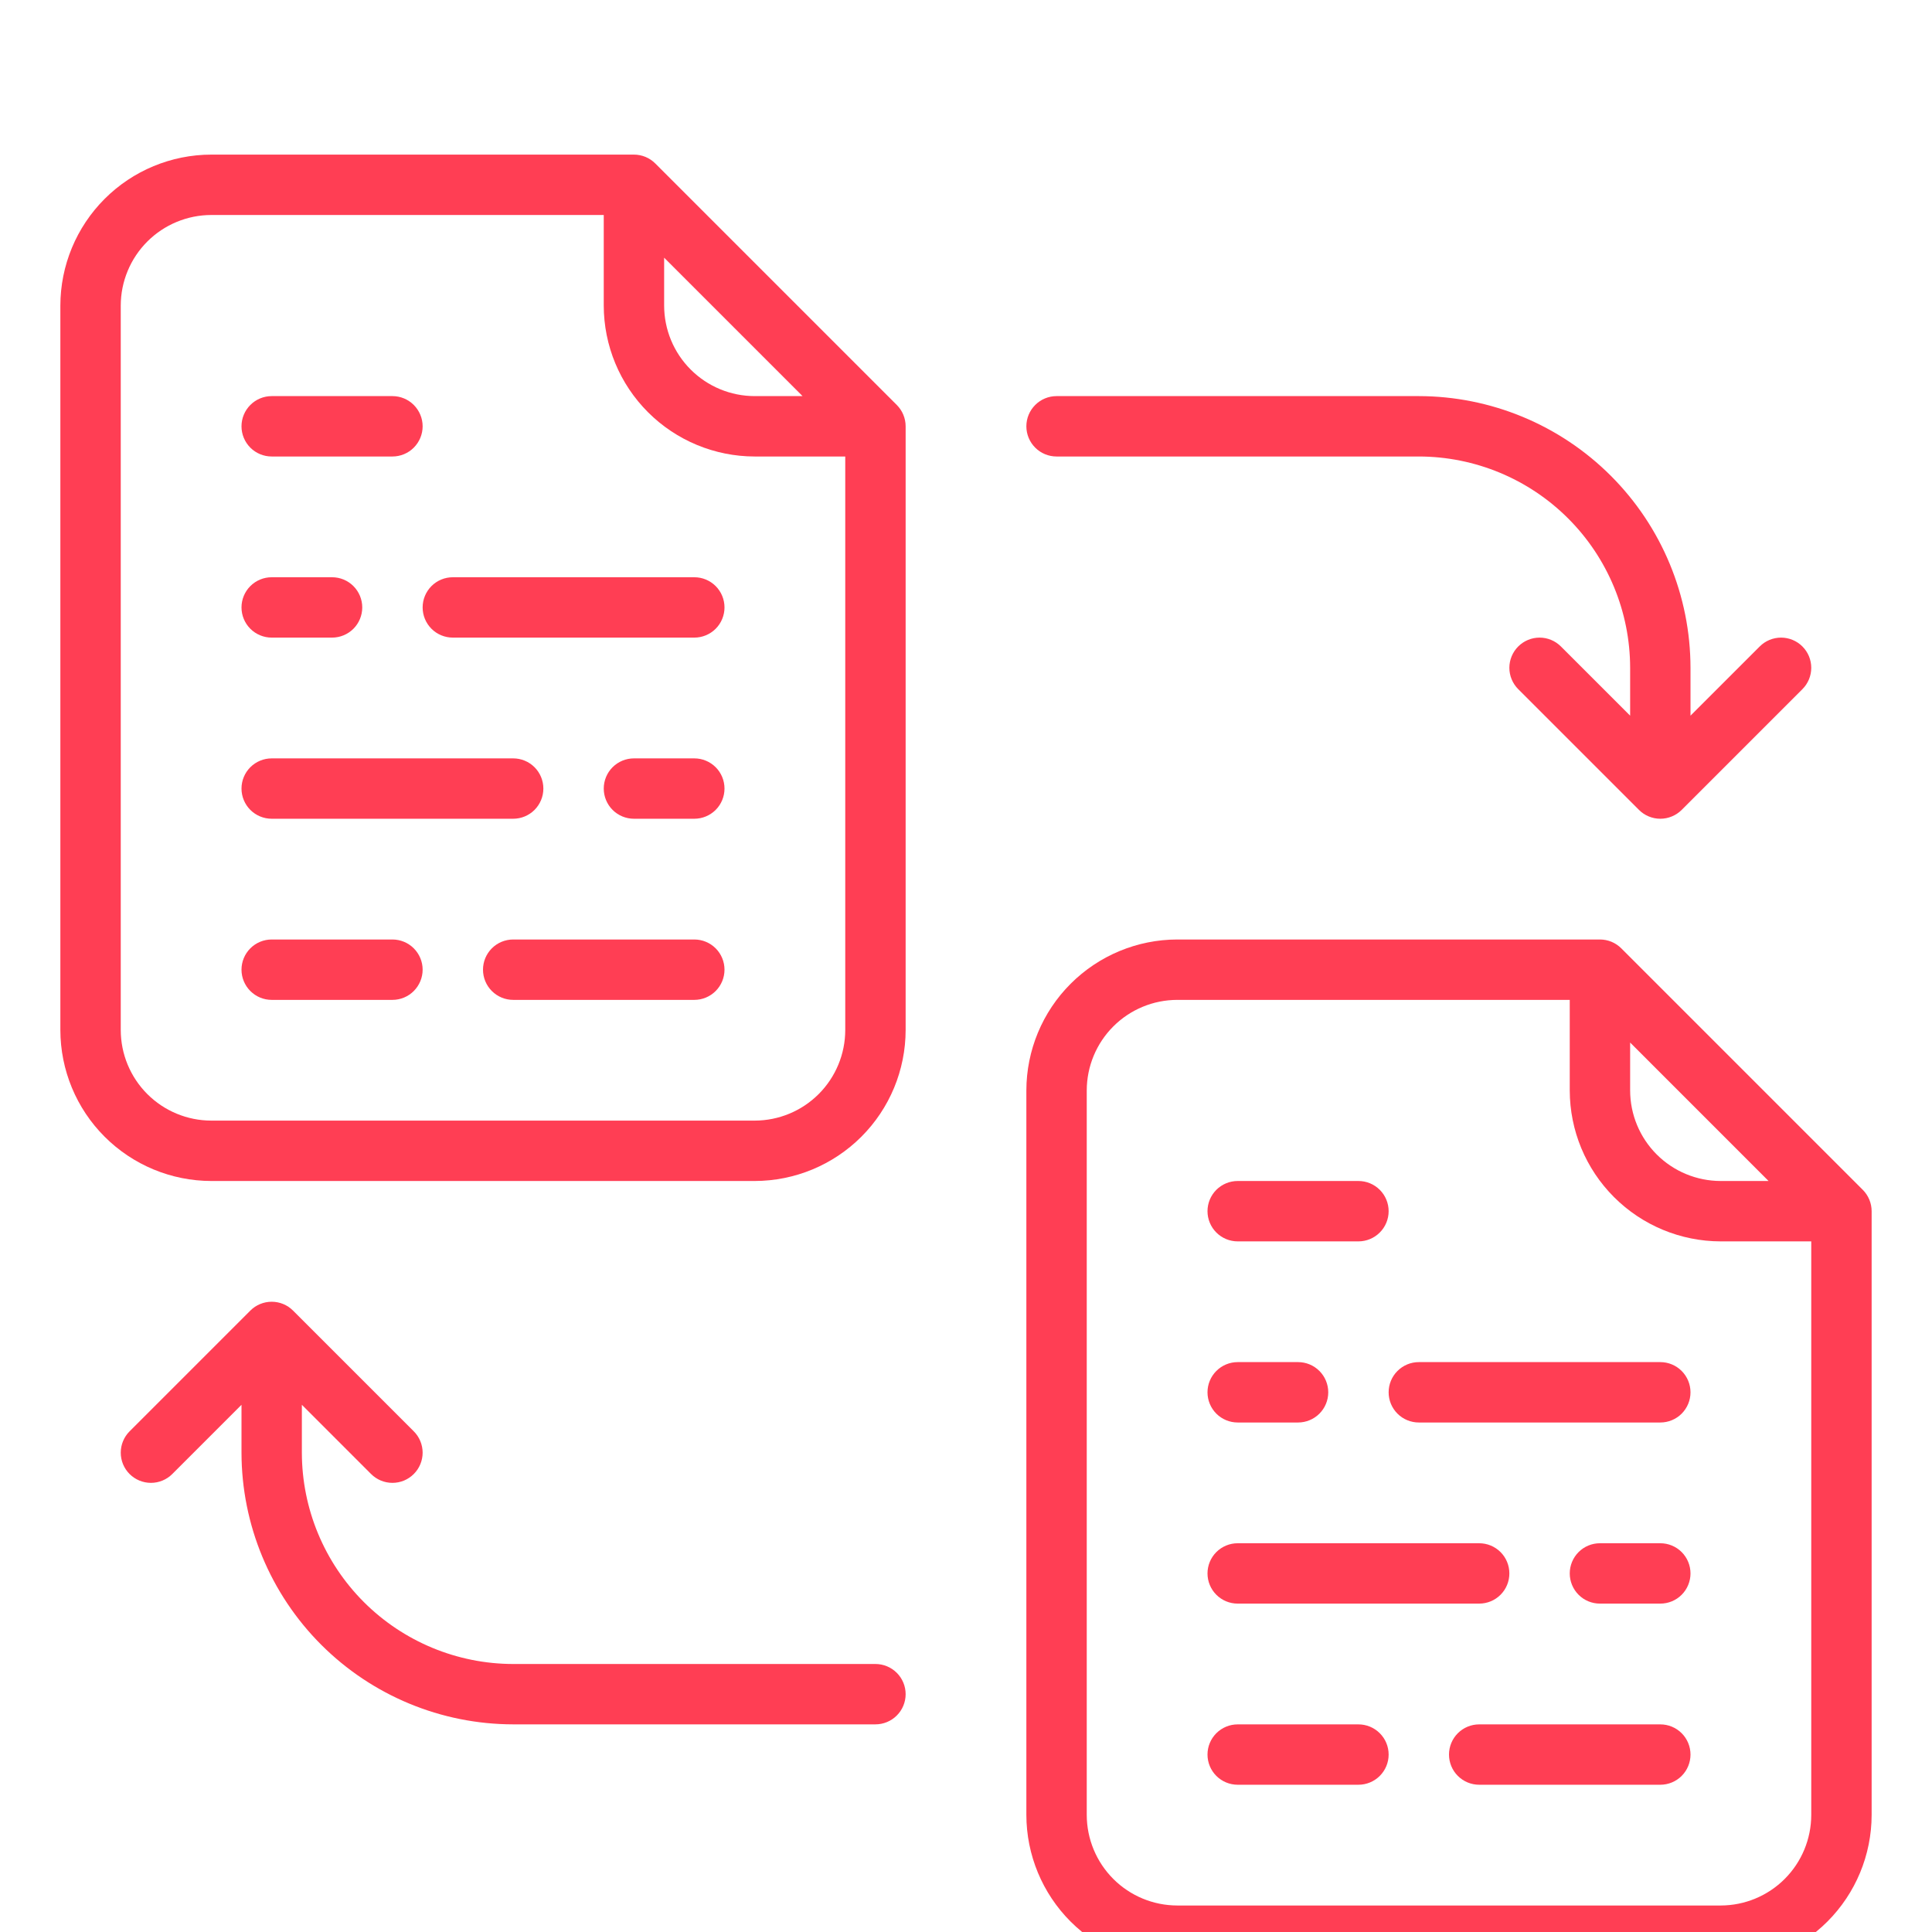 <svg width="82" height="82" viewBox="0 0 82 82" fill="none" xmlns="http://www.w3.org/2000/svg">
<g id="icon/ic_marketing_file" clip-path="url(#clip0_288_4586)">
<g id="Vector" filter="url(#filter0_d_288_4586)">
<path d="M68.812 36.25C68.693 36.131 68.552 36.037 68.397 35.972C68.241 35.908 68.075 35.875 67.906 35.875H49.969C48.27 35.877 46.642 36.553 45.441 37.754C44.24 38.954 43.564 40.583 43.562 42.281V73.031C43.564 74.73 44.24 76.358 45.441 77.559C46.642 78.76 48.27 79.436 49.969 79.438H73.031C74.73 79.436 76.358 78.76 77.559 77.559C78.76 76.358 79.436 74.73 79.438 73.031V47.406C79.438 47.238 79.404 47.071 79.34 46.916C79.276 46.761 79.181 46.619 79.062 46.5L68.812 36.25ZM69.188 40.249L75.063 46.125H73.031C72.012 46.124 71.035 45.718 70.315 44.998C69.594 44.277 69.189 43.3 69.188 42.281V40.249ZM76.875 73.031C76.874 74.05 76.469 75.027 75.748 75.748C75.027 76.469 74.05 76.874 73.031 76.875H49.969C48.95 76.874 47.973 76.469 47.252 75.748C46.532 75.027 46.126 74.05 46.125 73.031V42.281C46.126 41.262 46.532 40.285 47.252 39.565C47.973 38.844 48.95 38.439 49.969 38.438H66.625V42.281C66.627 43.98 67.302 45.608 68.504 46.809C69.704 48.01 71.333 48.686 73.031 48.688H76.875V73.031Z" fill="#FF3E54"/>
<path d="M70.469 53.812H60.219C59.879 53.812 59.553 53.947 59.313 54.188C59.072 54.428 58.938 54.754 58.938 55.094C58.938 55.434 59.072 55.759 59.313 56C59.553 56.24 59.879 56.375 60.219 56.375H70.469C70.809 56.375 71.135 56.24 71.375 56C71.615 55.759 71.75 55.434 71.75 55.094C71.75 54.754 71.615 54.428 71.375 54.188C71.135 53.947 70.809 53.812 70.469 53.812Z" fill="#FF3E54"/>
<path d="M52.531 64.062H62.781C63.121 64.062 63.447 63.928 63.687 63.687C63.928 63.447 64.062 63.121 64.062 62.781C64.062 62.441 63.928 62.116 63.687 61.875C63.447 61.635 63.121 61.5 62.781 61.5H52.531C52.191 61.5 51.866 61.635 51.625 61.875C51.385 62.116 51.25 62.441 51.25 62.781C51.25 63.121 51.385 63.447 51.625 63.687C51.866 63.928 52.191 64.062 52.531 64.062Z" fill="#FF3E54"/>
<path d="M70.469 69.188H62.781C62.441 69.188 62.116 69.323 61.875 69.563C61.635 69.803 61.5 70.129 61.5 70.469C61.5 70.809 61.635 71.135 61.875 71.375C62.116 71.615 62.441 71.75 62.781 71.75H70.469C70.809 71.75 71.135 71.615 71.375 71.375C71.615 71.135 71.75 70.809 71.75 70.469C71.75 70.129 71.615 69.803 71.375 69.563C71.135 69.323 70.809 69.188 70.469 69.188Z" fill="#FF3E54"/>
<path d="M52.531 56.375H55.094C55.434 56.375 55.759 56.24 56 56C56.24 55.759 56.375 55.434 56.375 55.094C56.375 54.754 56.24 54.428 56 54.188C55.759 53.947 55.434 53.812 55.094 53.812H52.531C52.191 53.812 51.866 53.947 51.625 54.188C51.385 54.428 51.25 54.754 51.25 55.094C51.25 55.434 51.385 55.759 51.625 56C51.866 56.24 52.191 56.375 52.531 56.375Z" fill="#FF3E54"/>
<path d="M70.469 61.5H67.906C67.566 61.5 67.24 61.635 67 61.875C66.76 62.116 66.625 62.441 66.625 62.781C66.625 63.121 66.76 63.447 67 63.687C67.24 63.928 67.566 64.062 67.906 64.062H70.469C70.809 64.062 71.135 63.928 71.375 63.687C71.615 63.447 71.75 63.121 71.75 62.781C71.75 62.441 71.615 62.116 71.375 61.875C71.135 61.635 70.809 61.5 70.469 61.5Z" fill="#FF3E54"/>
<path d="M57.656 69.188H52.531C52.191 69.188 51.866 69.323 51.625 69.563C51.385 69.803 51.25 70.129 51.25 70.469C51.25 70.809 51.385 71.135 51.625 71.375C51.866 71.615 52.191 71.75 52.531 71.75H57.656C57.996 71.75 58.322 71.615 58.562 71.375C58.803 71.135 58.938 70.809 58.938 70.469C58.938 70.129 58.803 69.803 58.562 69.563C58.322 69.323 57.996 69.188 57.656 69.188Z" fill="#FF3E54"/>
<path d="M52.531 48.688H57.656C57.996 48.688 58.322 48.553 58.562 48.312C58.803 48.072 58.938 47.746 58.938 47.406C58.938 47.066 58.803 46.741 58.562 46.5C58.322 46.26 57.996 46.125 57.656 46.125H52.531C52.191 46.125 51.866 46.26 51.625 46.5C51.385 46.741 51.25 47.066 51.25 47.406C51.25 47.746 51.385 48.072 51.625 48.312C51.866 48.553 52.191 48.688 52.531 48.688Z" fill="#FF3E54"/>
<path d="M8.969 46.125H32.031C33.73 46.123 35.358 45.447 36.559 44.246C37.76 43.046 38.436 41.417 38.438 39.719V14.094C38.438 13.925 38.404 13.759 38.34 13.603C38.276 13.448 38.181 13.307 38.062 13.188L27.812 2.938C27.693 2.819 27.552 2.724 27.397 2.66C27.241 2.596 27.075 2.562 26.906 2.562H8.969C7.27 2.564 5.642 3.24 4.441 4.441C3.24 5.642 2.564 7.27 2.562 8.969V39.719C2.564 41.417 3.24 43.046 4.441 44.246C5.642 45.447 7.27 46.123 8.969 46.125ZM28.188 6.937L34.063 12.812H32.031C31.012 12.811 30.035 12.406 29.315 11.685C28.594 10.965 28.189 9.988 28.188 8.969V6.937ZM5.125 8.969C5.126 7.95 5.532 6.973 6.252 6.252C6.973 5.532 7.95 5.126 8.969 5.125H25.625V8.969C25.627 10.667 26.302 12.296 27.503 13.496C28.704 14.697 30.333 15.373 32.031 15.375H35.875V39.719C35.874 40.738 35.468 41.715 34.748 42.435C34.027 43.156 33.05 43.561 32.031 43.562H8.969C7.95 43.561 6.973 43.156 6.252 42.435C5.532 41.715 5.126 40.738 5.125 39.719V8.969Z" fill="#FF3E54"/>
<path d="M19.219 23.062H29.469C29.809 23.062 30.134 22.927 30.375 22.687C30.615 22.447 30.75 22.121 30.75 21.781C30.75 21.441 30.615 21.116 30.375 20.875C30.134 20.635 29.809 20.5 29.469 20.5H19.219C18.879 20.5 18.553 20.635 18.313 20.875C18.073 21.116 17.938 21.441 17.938 21.781C17.938 22.121 18.073 22.447 18.313 22.687C18.553 22.927 18.879 23.062 19.219 23.062Z" fill="#FF3E54"/>
<path d="M11.531 30.75H21.781C22.121 30.75 22.447 30.615 22.687 30.375C22.927 30.134 23.062 29.809 23.062 29.469C23.062 29.129 22.927 28.803 22.687 28.563C22.447 28.323 22.121 28.188 21.781 28.188H11.531C11.191 28.188 10.866 28.323 10.625 28.563C10.385 28.803 10.25 29.129 10.25 29.469C10.25 29.809 10.385 30.134 10.625 30.375C10.866 30.615 11.191 30.75 11.531 30.75Z" fill="#FF3E54"/>
<path d="M29.469 35.875H21.781C21.441 35.875 21.116 36.01 20.875 36.25C20.635 36.491 20.5 36.816 20.5 37.156C20.5 37.496 20.635 37.822 20.875 38.062C21.116 38.303 21.441 38.438 21.781 38.438H29.469C29.809 38.438 30.134 38.303 30.375 38.062C30.615 37.822 30.75 37.496 30.75 37.156C30.75 36.816 30.615 36.491 30.375 36.25C30.134 36.01 29.809 35.875 29.469 35.875Z" fill="#FF3E54"/>
<path d="M11.531 23.062H14.094C14.434 23.062 14.759 22.927 15 22.687C15.24 22.447 15.375 22.121 15.375 21.781C15.375 21.441 15.24 21.116 15 20.875C14.759 20.635 14.434 20.5 14.094 20.5H11.531C11.191 20.5 10.866 20.635 10.625 20.875C10.385 21.116 10.25 21.441 10.25 21.781C10.25 22.121 10.385 22.447 10.625 22.687C10.866 22.927 11.191 23.062 11.531 23.062Z" fill="#FF3E54"/>
<path d="M29.469 28.188H26.906C26.566 28.188 26.241 28.323 26 28.563C25.76 28.803 25.625 29.129 25.625 29.469C25.625 29.809 25.76 30.134 26 30.375C26.241 30.615 26.566 30.75 26.906 30.75H29.469C29.809 30.75 30.134 30.615 30.375 30.375C30.615 30.134 30.75 29.809 30.75 29.469C30.75 29.129 30.615 28.803 30.375 28.563C30.134 28.323 29.809 28.188 29.469 28.188Z" fill="#FF3E54"/>
<path d="M11.531 38.438H16.656C16.996 38.438 17.322 38.303 17.562 38.062C17.802 37.822 17.938 37.496 17.938 37.156C17.938 36.816 17.802 36.491 17.562 36.25C17.322 36.01 16.996 35.875 16.656 35.875H11.531C11.191 35.875 10.866 36.01 10.625 36.25C10.385 36.491 10.25 36.816 10.25 37.156C10.25 37.496 10.385 37.822 10.625 38.062C10.866 38.303 11.191 38.438 11.531 38.438Z" fill="#FF3E54"/>
<path d="M11.531 15.375H16.656C16.996 15.375 17.322 15.24 17.562 15C17.802 14.759 17.938 14.434 17.938 14.094C17.938 13.754 17.802 13.428 17.562 13.188C17.322 12.947 16.996 12.812 16.656 12.812H11.531C11.191 12.812 10.866 12.947 10.625 13.188C10.385 13.428 10.25 13.754 10.25 14.094C10.25 14.434 10.385 14.759 10.625 15C10.866 15.24 11.191 15.375 11.531 15.375Z" fill="#FF3E54"/>
<path d="M37.156 66.625H21.781C19.404 66.622 17.124 65.676 15.442 63.995C13.761 62.313 12.815 60.034 12.812 57.656V55.624L15.75 58.562C15.869 58.681 16.011 58.775 16.166 58.84C16.321 58.904 16.488 58.937 16.656 58.937C16.825 58.937 16.991 58.904 17.147 58.84C17.302 58.775 17.443 58.681 17.562 58.562C17.681 58.443 17.776 58.302 17.84 58.146C17.904 57.991 17.938 57.824 17.938 57.656C17.938 57.488 17.904 57.321 17.84 57.166C17.776 57.01 17.681 56.869 17.562 56.75L12.437 51.625C12.318 51.506 12.177 51.411 12.022 51.347C11.866 51.283 11.7 51.25 11.531 51.25C11.363 51.25 11.196 51.283 11.041 51.347C10.886 51.411 10.744 51.506 10.625 51.625L5.5 56.75C5.26 56.99 5.125 57.316 5.125 57.656C5.125 57.996 5.26 58.322 5.5 58.562C5.741 58.802 6.066 58.937 6.406 58.937C6.746 58.937 7.072 58.802 7.312 58.562L10.25 55.624V57.656C10.254 60.713 11.47 63.644 13.631 65.806C15.793 67.968 18.724 69.184 21.781 69.187H37.156C37.496 69.187 37.822 69.052 38.062 68.812C38.303 68.572 38.438 68.246 38.438 67.906C38.438 67.566 38.303 67.24 38.062 67C37.822 66.76 37.496 66.625 37.156 66.625Z" fill="#FF3E54"/>
<path d="M76.5 23.438C76.381 23.319 76.24 23.224 76.084 23.16C75.929 23.096 75.762 23.062 75.594 23.062C75.425 23.062 75.259 23.096 75.103 23.16C74.948 23.224 74.807 23.319 74.688 23.438L71.75 26.375V24.344C71.747 21.287 70.531 18.355 68.369 16.194C66.207 14.032 63.276 12.816 60.219 12.812H44.844C44.504 12.812 44.178 12.947 43.938 13.188C43.697 13.428 43.562 13.754 43.562 14.094C43.562 14.434 43.697 14.759 43.938 15C44.178 15.24 44.504 15.375 44.844 15.375H60.219C62.597 15.378 64.876 16.323 66.558 18.005C68.239 19.686 69.185 21.966 69.188 24.344V26.375L66.25 23.438C66.01 23.198 65.684 23.062 65.344 23.062C65.004 23.062 64.678 23.198 64.438 23.438C64.198 23.678 64.062 24.004 64.062 24.344C64.062 24.684 64.198 25.009 64.438 25.25L69.563 30.375C69.682 30.494 69.823 30.588 69.978 30.652C70.134 30.717 70.3 30.75 70.469 30.75C70.637 30.75 70.804 30.717 70.959 30.652C71.115 30.588 71.256 30.494 71.375 30.375L76.5 25.25C76.619 25.131 76.713 24.989 76.778 24.834C76.842 24.679 76.875 24.512 76.875 24.344C76.875 24.175 76.842 24.009 76.778 23.853C76.713 23.698 76.619 23.557 76.5 23.438Z" fill="#FF3E54"/>
</g>
</g>
<defs>
<filter id="filter0_d_288_4586" x="-1.438" y="2.562" width="84.875" height="84.875" filterUnits="userSpaceOnUse" color-interpolation-filters="sRGB">
<feFlood flood-opacity="0" result="BackgroundImageFix"/>
<feColorMatrix in="SourceAlpha" type="matrix" values="0 0 0 0 0 0 0 0 0 0 0 0 0 0 0 0 0 0 127 0" result="hardAlpha"/>
<feOffset dy="4"/>
<feGaussianBlur stdDeviation="2"/>
<feComposite in2="hardAlpha" operator="out"/>
<feColorMatrix type="matrix" values="0 0 0 0 0 0 0 0 0 0 0 0 0 0 0 0 0 0 0.25 0"/>
<feBlend mode="normal" in2="BackgroundImageFix" result="effect1_dropShadow_288_4586"/>
<feBlend mode="normal" in="SourceGraphic" in2="effect1_dropShadow_288_4586" result="shape"/>
</filter>
<clipPath id="clip0_288_4586">
<rect width="82" height="82" fill="white"/>
</clipPath>
</defs>
</svg>

